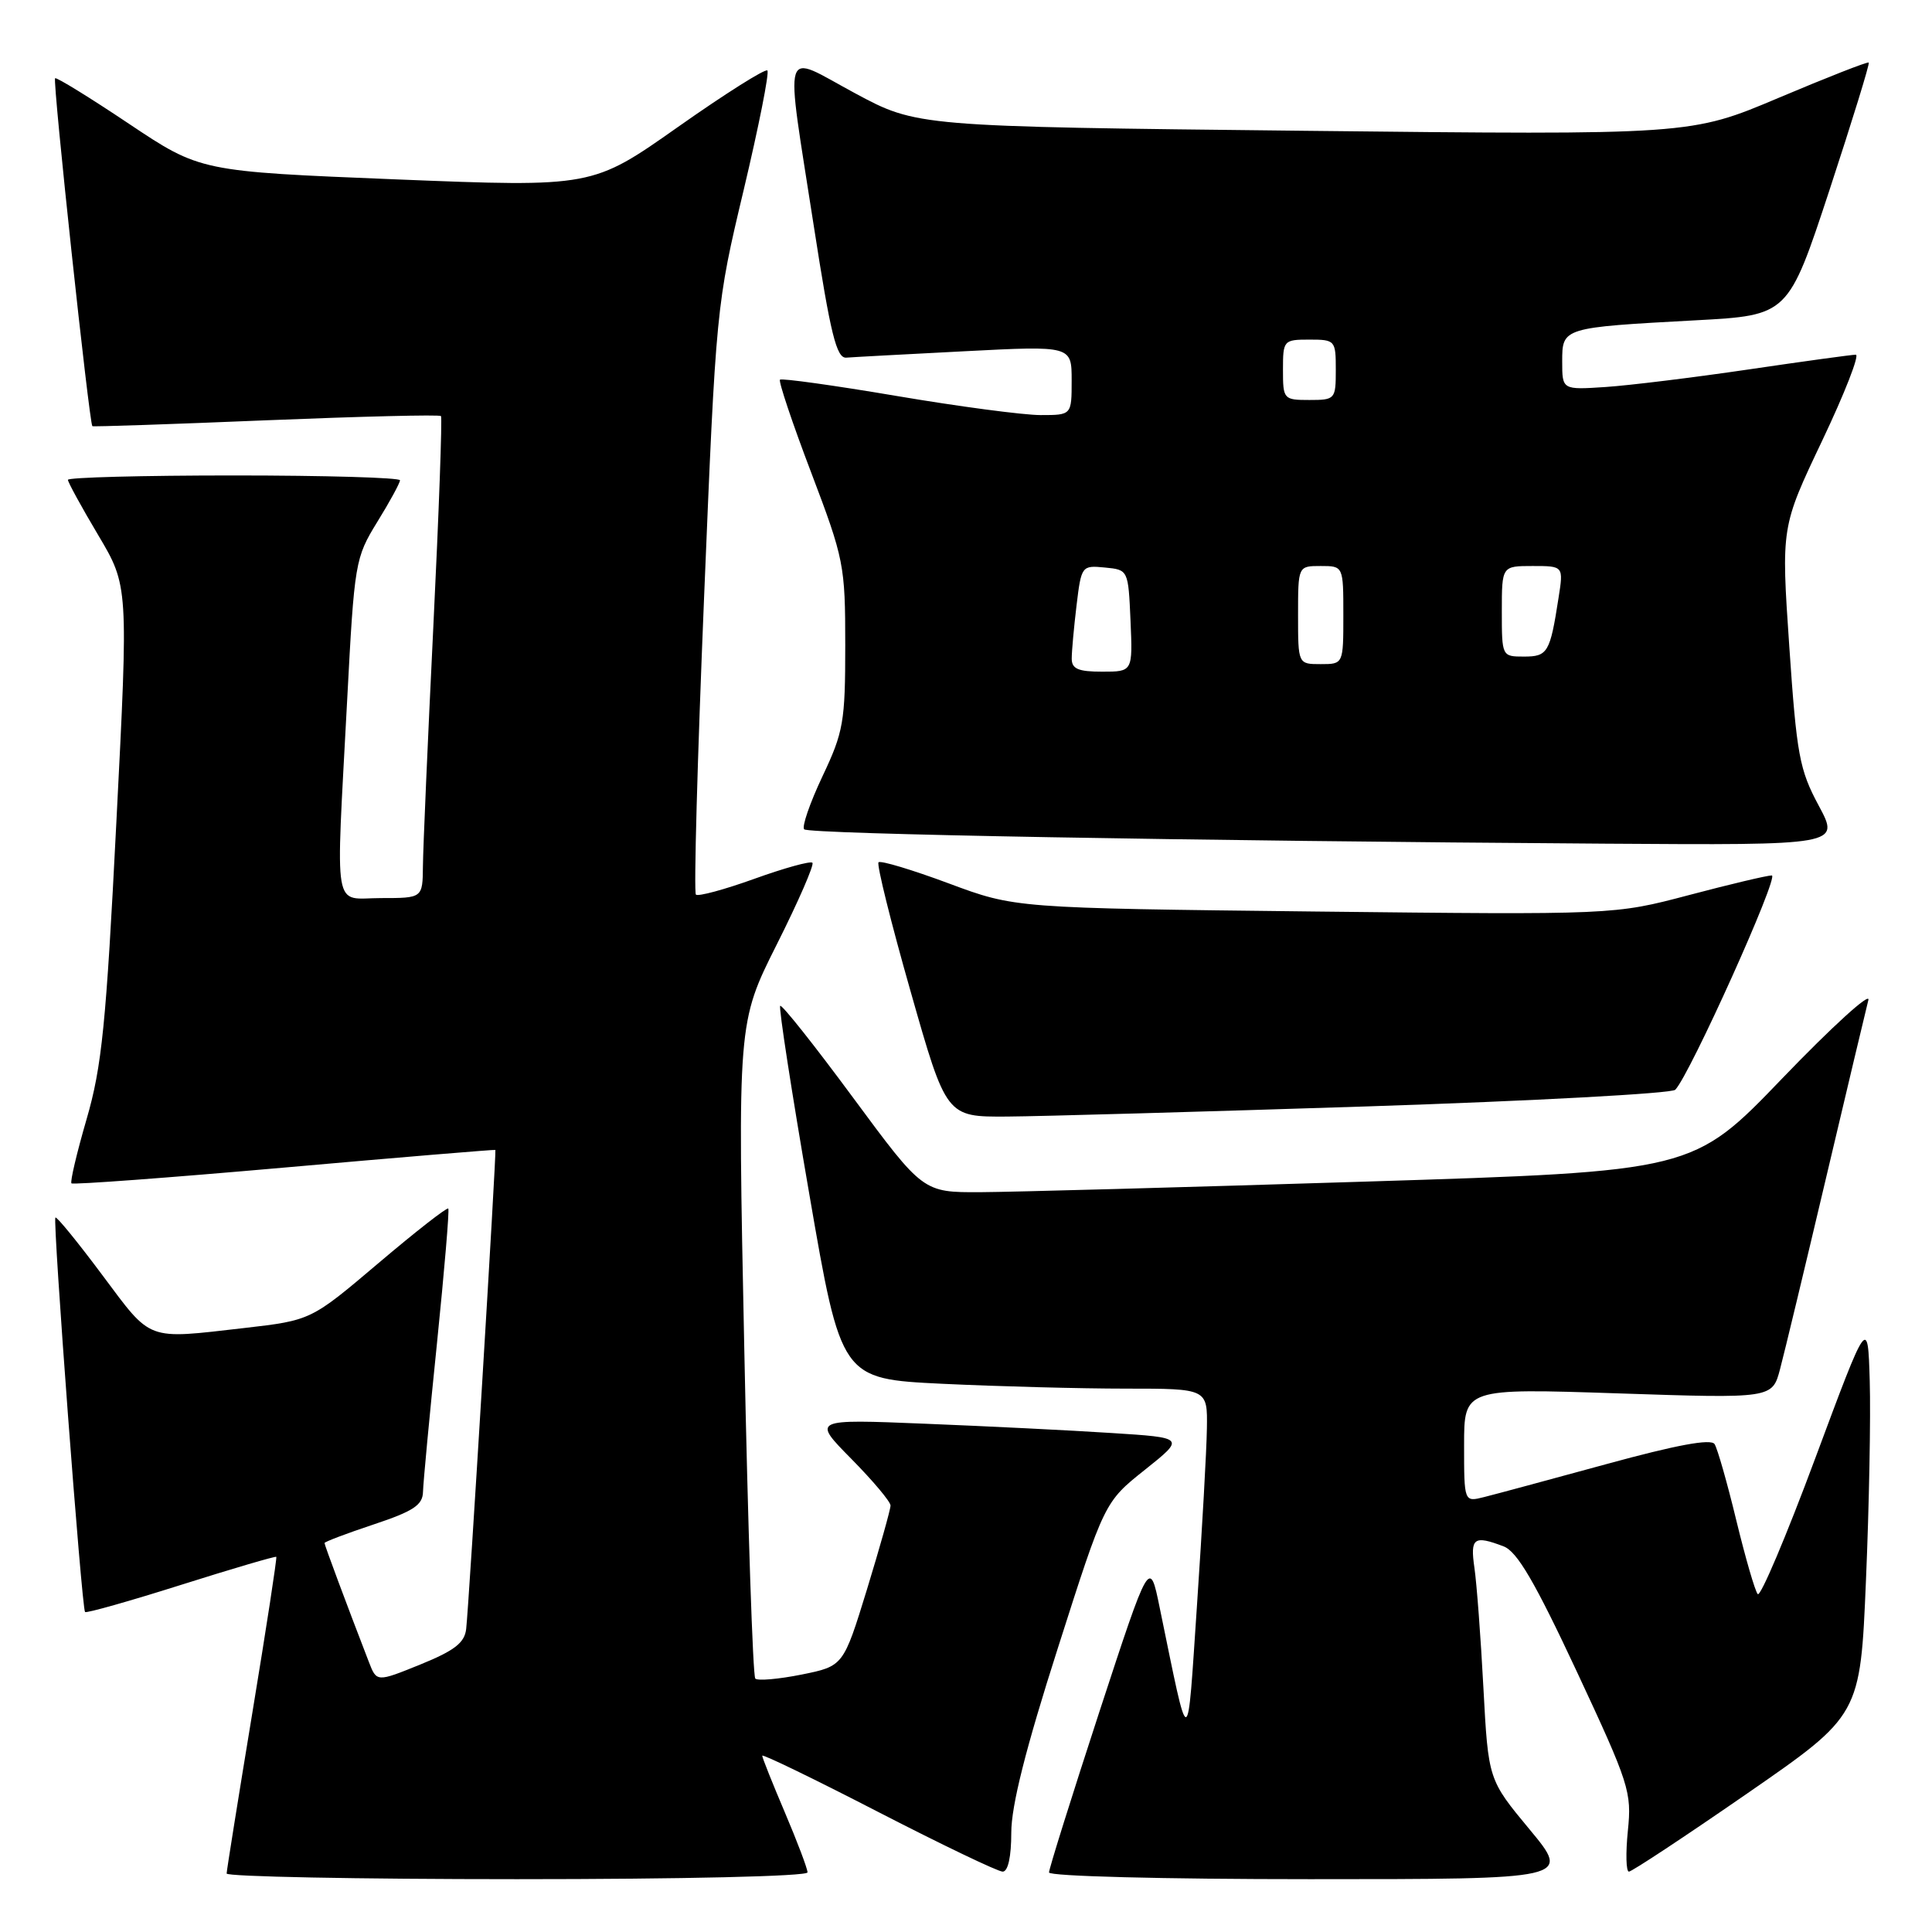 <?xml version="1.0" encoding="UTF-8" standalone="no"?>
<!DOCTYPE svg PUBLIC "-//W3C//DTD SVG 1.1//EN" "http://www.w3.org/Graphics/SVG/1.1/DTD/svg11.dtd" >
<svg xmlns="http://www.w3.org/2000/svg" xmlns:xlink="http://www.w3.org/1999/xlink" version="1.1" viewBox="0 0 256 256">
 <g >
 <path fill="currentColor"
d=" M 107.00 248.10 C 107.00 247.61 105.65 244.04 104.00 240.16 C 102.35 236.28 101.00 232.90 101.00 232.64 C 101.00 232.38 107.91 235.73 116.36 240.09 C 124.81 244.44 132.23 248.00 132.86 248.00 C 133.57 248.00 134.00 246.03 134.00 242.84 C 134.00 239.27 135.90 231.72 140.18 218.35 C 146.35 199.02 146.35 199.02 151.70 194.76 C 157.04 190.50 157.04 190.50 147.27 189.88 C 141.90 189.53 130.77 188.98 122.55 188.65 C 107.61 188.04 107.61 188.04 112.80 193.30 C 115.66 196.20 118.00 198.98 118.00 199.49 C 118.00 200.01 116.59 205.00 114.88 210.60 C 111.75 220.77 111.75 220.77 106.21 221.89 C 103.16 222.50 100.40 222.74 100.08 222.42 C 99.76 222.10 99.10 202.41 98.62 178.67 C 97.73 135.50 97.73 135.50 102.93 125.14 C 105.79 119.45 107.91 114.58 107.65 114.32 C 107.39 114.06 103.92 115.02 99.95 116.45 C 95.98 117.88 92.49 118.82 92.21 118.54 C 91.92 118.26 92.41 100.58 93.29 79.26 C 94.88 40.69 94.91 40.42 98.54 25.18 C 100.54 16.75 101.96 9.62 101.68 9.34 C 101.40 9.07 96.07 12.43 89.84 16.82 C 78.50 24.81 78.50 24.81 52.52 23.77 C 26.54 22.72 26.54 22.72 17.07 16.39 C 11.87 12.91 7.47 10.20 7.30 10.37 C 6.95 10.71 11.84 56.23 12.24 56.47 C 12.39 56.56 22.76 56.21 35.30 55.69 C 47.83 55.18 58.24 54.92 58.43 55.13 C 58.61 55.33 58.16 67.88 57.42 83.00 C 56.68 98.12 56.06 112.41 56.04 114.75 C 56.00 119.00 56.00 119.00 50.50 119.00 C 44.02 119.00 44.48 121.69 46.00 92.78 C 46.96 74.50 47.06 73.93 49.99 69.16 C 51.65 66.48 53.00 63.99 53.00 63.64 C 53.00 63.29 43.10 63.00 31.00 63.00 C 18.90 63.00 9.00 63.26 9.00 63.58 C 9.00 63.89 10.80 67.19 13.01 70.90 C 17.02 77.65 17.02 77.65 15.42 108.92 C 14.06 135.77 13.50 141.33 11.47 148.31 C 10.17 152.78 9.27 156.60 9.47 156.80 C 9.67 157.00 22.35 156.06 37.66 154.71 C 52.97 153.35 65.56 152.31 65.64 152.37 C 65.80 152.53 62.15 212.57 61.77 215.85 C 61.56 217.68 60.23 218.71 55.71 220.55 C 49.91 222.90 49.91 222.90 48.87 220.20 C 45.97 212.70 43.00 204.73 43.00 204.46 C 43.00 204.30 45.92 203.19 49.50 202.00 C 54.79 200.24 56.01 199.43 56.05 197.67 C 56.08 196.48 56.91 187.62 57.90 178.00 C 58.88 168.38 59.56 160.34 59.40 160.14 C 59.24 159.94 55.08 163.19 50.16 167.36 C 41.21 174.95 41.21 174.95 32.36 175.97 C 19.28 177.47 20.16 177.79 13.57 168.97 C 10.31 164.60 7.51 161.16 7.34 161.33 C 6.97 161.70 10.83 213.17 11.27 213.60 C 11.44 213.78 17.17 212.16 24.00 210.00 C 30.83 207.84 36.50 206.18 36.61 206.29 C 36.72 206.41 35.29 215.72 33.43 227.00 C 31.57 238.28 30.04 247.84 30.03 248.25 C 30.01 248.66 47.32 249.00 68.50 249.00 C 90.50 249.00 107.00 248.62 107.00 248.10 Z  M 202.68 242.41 C 197.21 235.82 197.21 235.82 196.56 223.66 C 196.21 216.97 195.67 209.81 195.37 207.75 C 194.79 203.77 195.29 203.40 199.23 204.90 C 201.03 205.58 203.37 209.59 208.93 221.48 C 215.89 236.39 216.23 237.44 215.70 242.59 C 215.40 245.56 215.46 248.00 215.84 248.00 C 216.22 248.00 223.28 243.34 231.52 237.64 C 246.50 227.28 246.50 227.28 247.25 209.39 C 247.67 199.55 247.89 187.68 247.75 183.00 C 247.50 174.50 247.50 174.50 240.53 193.23 C 236.70 203.53 233.27 211.63 232.91 211.23 C 232.55 210.83 231.28 206.43 230.07 201.46 C 228.87 196.49 227.57 191.94 227.19 191.35 C 226.72 190.61 222.15 191.46 212.90 193.99 C 205.42 196.03 198.11 198.01 196.65 198.37 C 194.00 199.04 194.00 199.04 194.00 191.49 C 194.00 183.95 194.00 183.95 214.42 184.63 C 234.84 185.31 234.84 185.31 235.87 181.40 C 236.44 179.26 239.19 167.82 241.98 156.00 C 244.77 144.18 247.29 133.60 247.57 132.50 C 247.85 131.40 242.73 136.06 236.20 142.85 C 224.33 155.21 224.33 155.21 180.91 156.57 C 157.04 157.32 134.08 157.95 129.90 157.97 C 122.31 158.00 122.31 158.00 113.04 145.45 C 107.94 138.54 103.60 133.07 103.38 133.28 C 103.17 133.50 104.90 144.71 107.23 158.19 C 111.46 182.71 111.46 182.71 124.89 183.36 C 132.27 183.71 143.20 184.00 149.16 184.00 C 160.00 184.00 160.00 184.00 159.92 189.25 C 159.88 192.14 159.29 202.60 158.62 212.50 C 157.27 232.48 157.67 232.44 153.66 213.00 C 152.33 206.50 152.33 206.50 145.66 226.86 C 142.00 238.06 139.00 247.63 139.00 248.11 C 139.00 248.61 154.14 249.00 173.58 249.00 C 208.15 249.00 208.15 249.00 202.68 242.41 Z  M 181.30 146.60 C 203.19 145.88 221.50 144.89 221.98 144.40 C 223.90 142.44 235.81 116.00 234.77 116.00 C 234.16 116.00 229.21 117.17 223.77 118.61 C 213.88 121.22 213.88 121.22 174.19 120.78 C 134.50 120.33 134.50 120.33 125.70 117.05 C 120.86 115.25 116.68 113.99 116.41 114.26 C 116.14 114.52 118.05 122.22 120.66 131.37 C 125.39 148.00 125.39 148.00 133.45 147.95 C 137.88 147.92 159.41 147.31 181.30 146.60 Z  M 240.99 106.75 C 238.43 101.99 238.07 100.02 237.09 85.66 C 236.01 69.83 236.01 69.83 241.44 58.41 C 244.42 52.14 246.43 47.00 245.90 47.00 C 245.37 47.00 238.98 47.88 231.72 48.95 C 224.45 50.02 215.91 51.07 212.75 51.28 C 207.00 51.66 207.00 51.66 207.00 47.91 C 207.00 43.40 207.00 43.40 224.73 42.44 C 236.95 41.78 236.95 41.78 242.42 25.17 C 245.42 16.03 247.77 8.43 247.62 8.29 C 247.48 8.14 242.11 10.25 235.69 12.96 C 224.03 17.89 224.03 17.89 172.76 17.33 C 121.50 16.77 121.50 16.77 113.25 12.33 C 103.43 7.05 104.00 5.19 107.84 30.00 C 110.05 44.26 110.84 47.48 112.13 47.39 C 112.99 47.32 120.07 46.94 127.85 46.54 C 142.00 45.81 142.00 45.81 142.00 50.41 C 142.00 55.00 142.00 55.00 137.89 55.00 C 135.62 55.00 127.02 53.86 118.76 52.46 C 110.50 51.06 103.57 50.10 103.35 50.31 C 103.14 50.53 104.99 56.06 107.48 62.60 C 111.84 74.09 112.00 74.88 112.00 85.50 C 112.00 95.67 111.77 96.98 108.97 102.89 C 107.31 106.41 106.22 109.56 106.56 109.89 C 107.18 110.52 157.56 111.42 212.65 111.79 C 243.81 112.00 243.81 112.00 240.99 106.75 Z  M 142.01 87.25 C 142.01 86.29 142.30 83.11 142.65 80.20 C 143.28 74.98 143.34 74.90 146.40 75.20 C 149.50 75.50 149.50 75.50 149.80 82.25 C 150.09 89.00 150.09 89.00 146.05 89.00 C 142.86 89.00 142.00 88.63 142.01 87.25 Z  M 172.00 81.50 C 172.00 75.00 172.00 75.00 175.00 75.00 C 178.00 75.00 178.00 75.00 178.00 81.50 C 178.00 88.00 178.00 88.00 175.00 88.00 C 172.00 88.00 172.00 88.00 172.00 81.50 Z  M 199.00 81.00 C 199.00 75.00 199.00 75.00 203.09 75.00 C 207.18 75.00 207.18 75.00 206.51 79.25 C 205.39 86.48 205.08 87.00 201.93 87.00 C 199.01 87.00 199.00 86.97 199.00 81.00 Z  M 170.00 49.00 C 170.00 45.10 170.08 45.00 173.50 45.00 C 176.92 45.00 177.00 45.10 177.00 49.00 C 177.00 52.90 176.92 53.00 173.50 53.00 C 170.08 53.00 170.00 52.90 170.00 49.00 Z "/>
</g>
</svg>